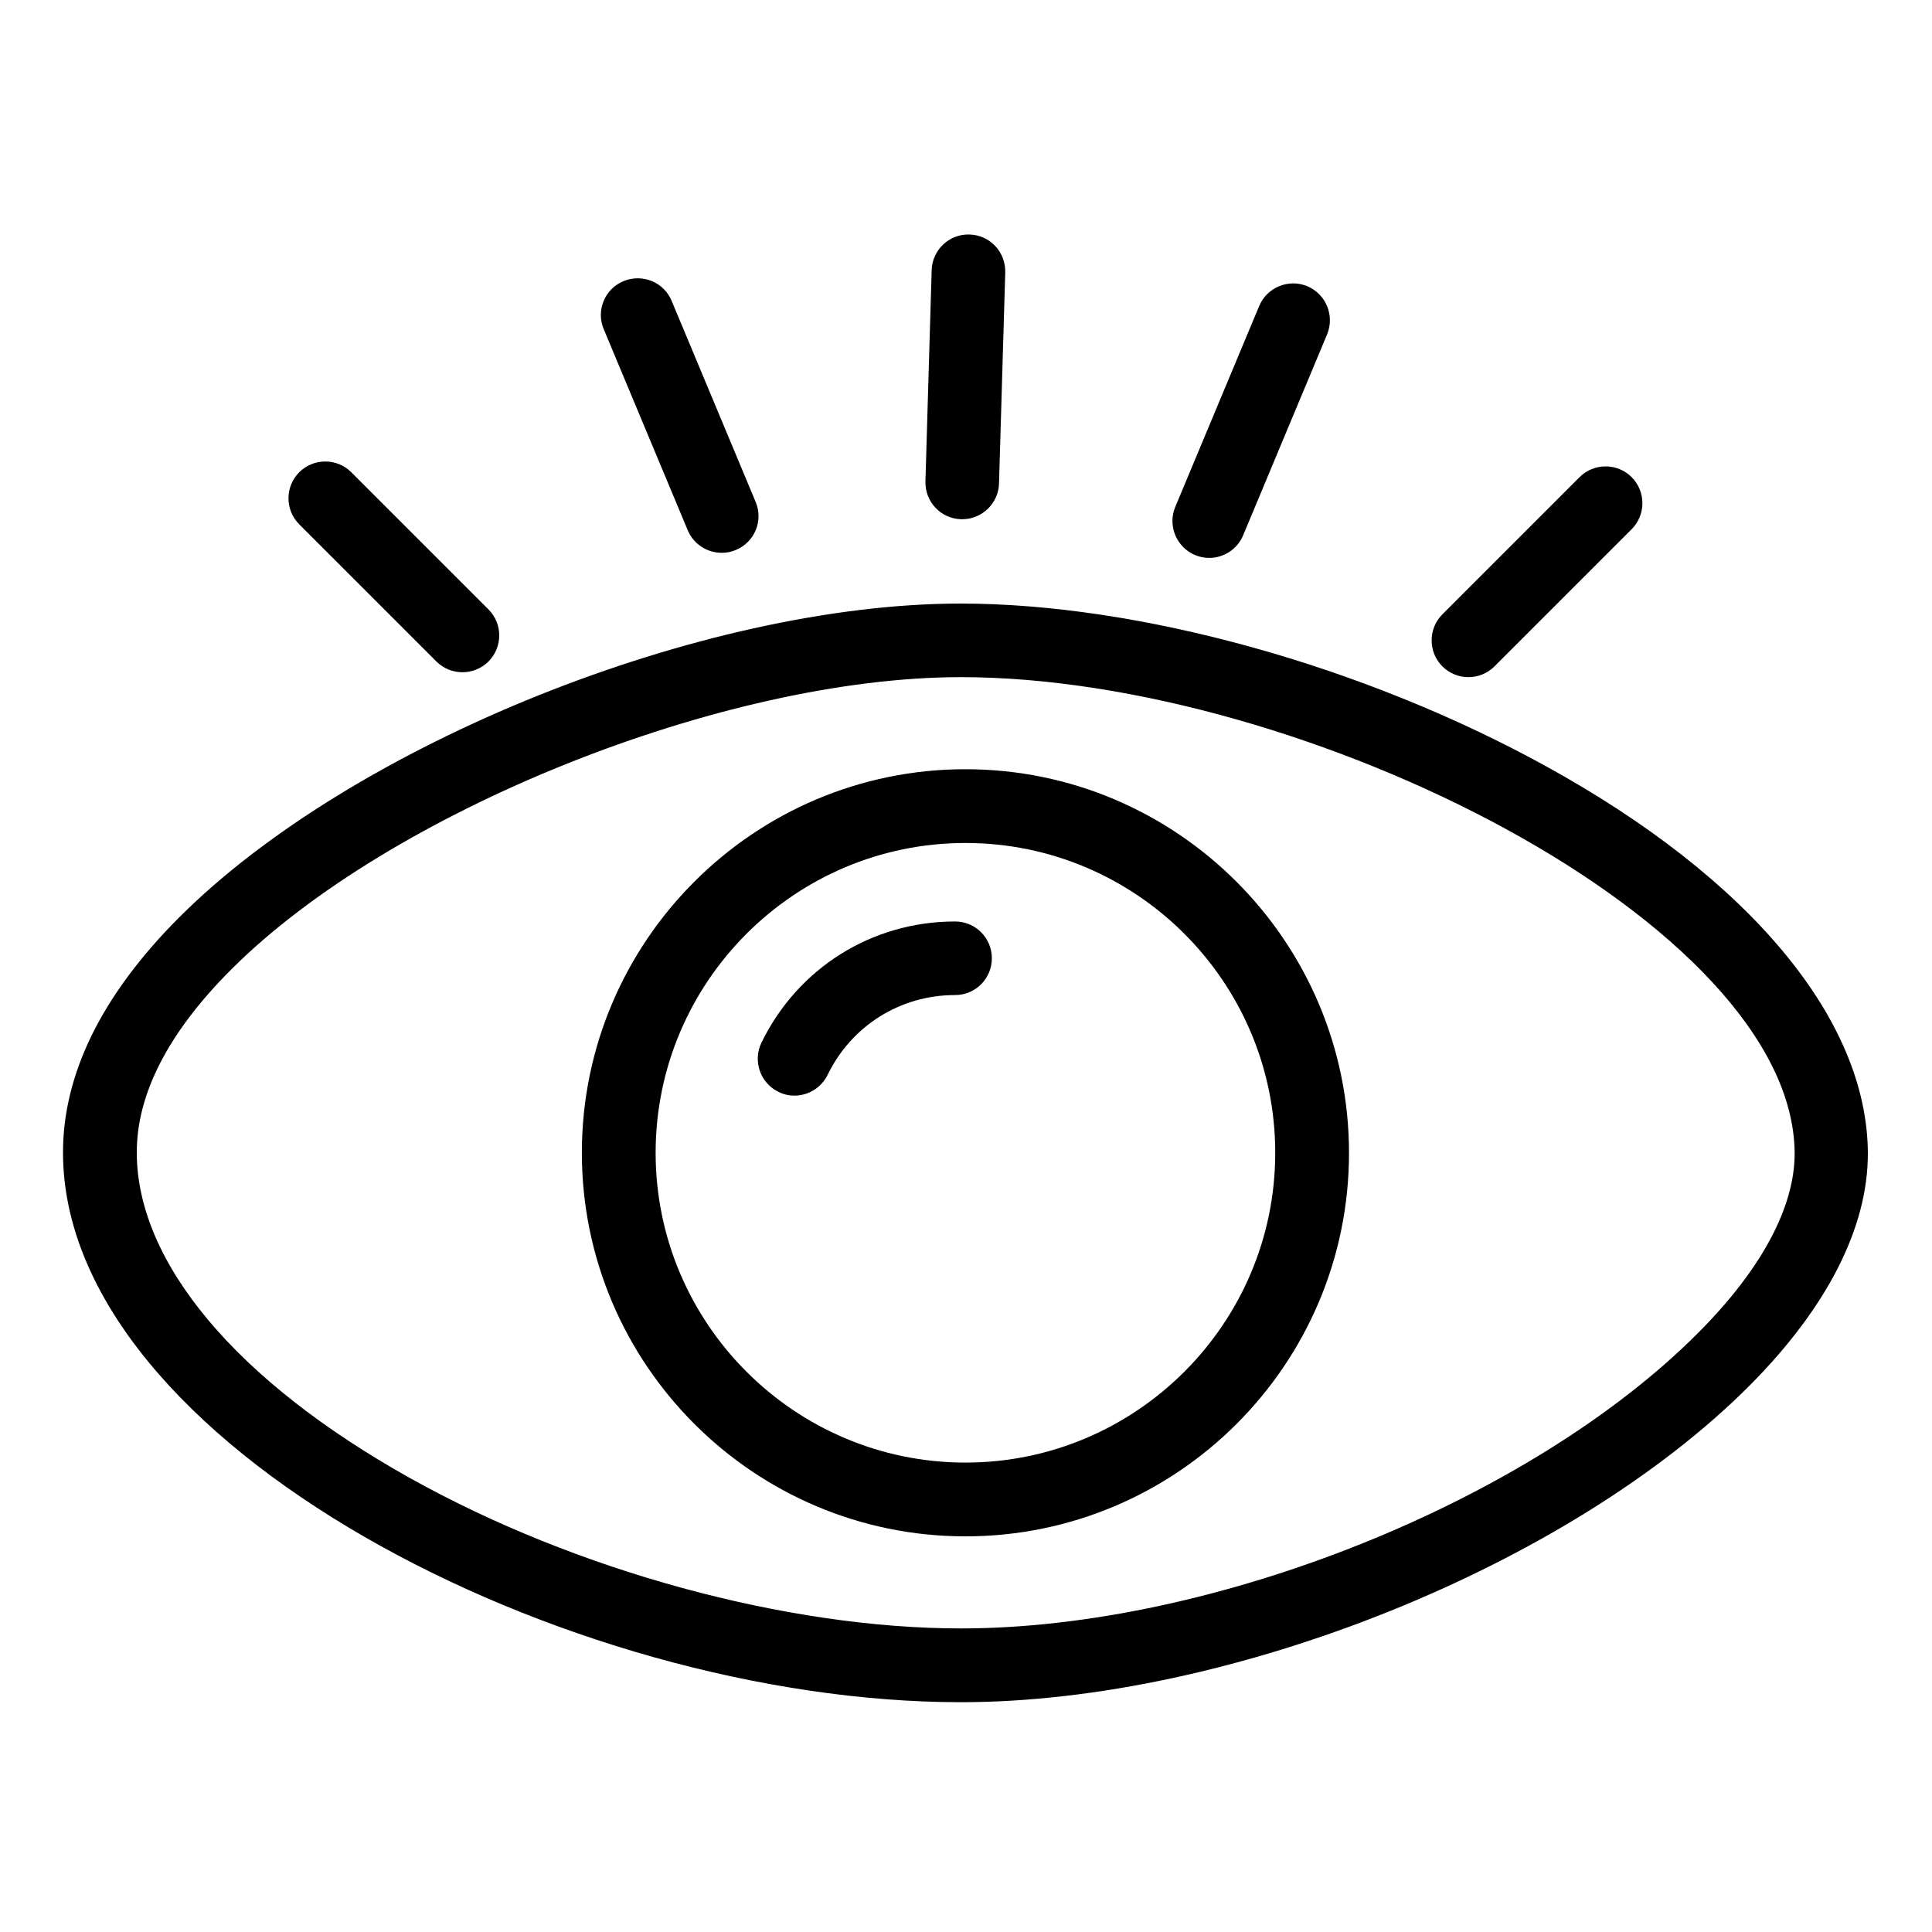 <?xml version="1.0" standalone="no"?><!DOCTYPE svg PUBLIC "-//W3C//DTD SVG 1.1//EN" "http://www.w3.org/Graphics/SVG/1.1/DTD/svg11.dtd"><svg t="1592749799094" class="icon" viewBox="0 0 1024 1024" version="1.1" xmlns="http://www.w3.org/2000/svg" p-id="1273" xmlns:xlink="http://www.w3.org/1999/xlink" width="200" height="200"><defs><style type="text/css"></style></defs><path d="M509.3 902.2c-209.5 0-475.6-137.1-475.9-291.1-0.1-41.8 20.6-83.8 61.4-124.7 91.6-91.8 277.5-166.5 414.4-166.5 94.7 0 213.5 33 310 86.1C927.4 465.5 989.6 540.2 990 611c0.2 39.3-21.4 81.8-62.4 123.1-95.4 95.8-275.3 168.1-418.3 168.1z m0-543.3c-125.8 0-302.9 71-386.8 155-33.3 33.3-50.1 66-50 97.1 0.1 58.2 52.9 121.1 144.8 172.4 88 49.2 199.9 79.7 292.1 79.7 133.8 0 301.8-67.4 390.7-156.7 33.6-33.7 51.2-66.7 51.1-95.3-0.9-121.7-260-252.2-441.9-252.2z" p-id="1274"></path><path d="M511.7 814.3c-112.1 0-203.3-91.2-203.3-203.3s91.2-203.3 203.3-203.3S715 499 715 611.1s-91.2 203.2-203.3 203.2z m0-367.5c-90.6 0-164.2 73.7-164.2 164.2s73.7 164.2 164.2 164.2S675.9 701.5 675.9 611s-73.6-164.2-164.2-164.2z" p-id="1275"></path><path d="M421.1 580.7c-2.9 0-5.8-0.6-8.5-2-9.7-4.7-13.7-16.4-9-26.1 19.3-39.6 58.6-64.2 102.6-64.2 10.8 0 19.5 8.7 19.5 19.5s-8.7 19.5-19.5 19.5c-29 0-54.8 16.2-67.5 42.2-3.4 7-10.4 11.1-17.6 11.1zM245.1 356.3c-5 0-10-1.9-13.8-5.7l-72.7-72.7c-7.6-7.6-7.6-20 0-27.6 7.6-7.6 20-7.6 27.6 0l72.7 72.7c7.6 7.6 7.6 20 0 27.6-3.8 3.8-8.8 5.7-13.8 5.7zM382.5 293c-7.6 0-14.9-4.5-18-12L320 174.5c-4.2-9.9 0.5-21.4 10.5-25.5 9.9-4.1 21.4 0.5 25.5 10.5L400.5 266c4.2 9.9-0.5 21.4-10.5 25.5-2.5 1.1-5 1.5-7.5 1.5zM778.3 358.9c-5 0-10-1.9-13.8-5.7-7.6-7.6-7.6-20 0-27.6l72.7-72.7c7.6-7.6 20-7.6 27.6 0 7.6 7.6 7.6 20 0 27.6l-72.7 72.7c-3.8 3.8-8.8 5.7-13.8 5.7zM640.9 295.7c-2.5 0-5.1-0.5-7.5-1.5-9.9-4.2-14.6-15.6-10.5-25.5l44.5-106.5c4.1-9.9 15.6-14.6 25.5-10.5 9.9 4.2 14.6 15.6 10.5 25.5l-44.5 106.5c-3.1 7.5-10.4 12-18 12zM510 275.2h-0.6c-10.8-0.3-19.2-9.3-18.9-20.1l3.3-111.9c0.3-10.8 9.4-19.3 20.1-18.9 10.8 0.3 19.2 9.3 18.9 20.1l-3.3 111.9c-0.3 10.5-9 18.9-19.5 18.9z" p-id="1276"></path></svg>